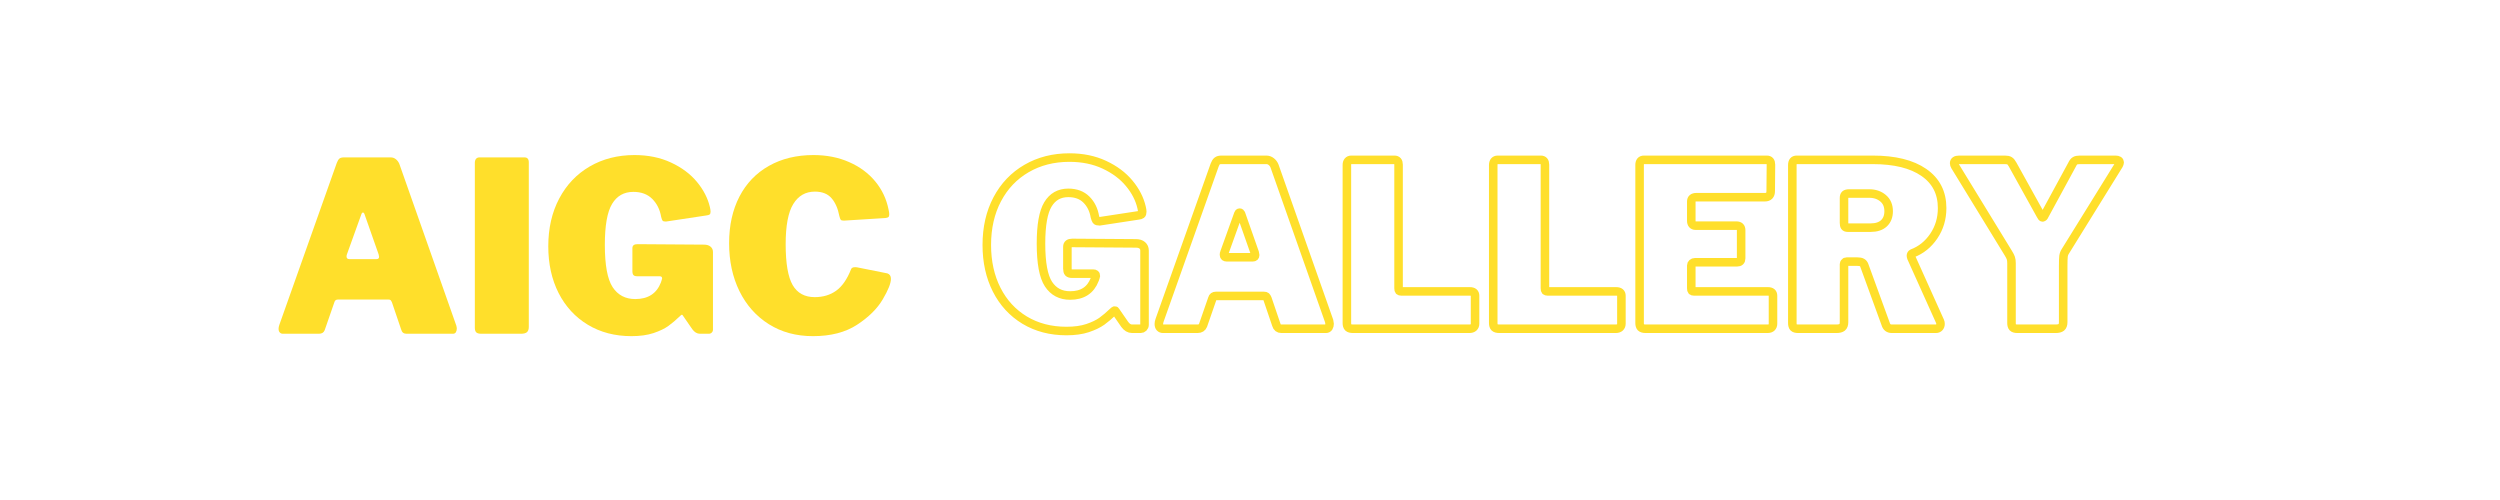 <svg xmlns="http://www.w3.org/2000/svg" xmlns:xlink="http://www.w3.org/1999/xlink" width="1000" zoomAndPan="magnify" viewBox="0 0 750 150" height="200" preserveAspectRatio="xMidYMid meet" version="1.0"><defs><g/></defs><g fill="#ffdf2b" fill-opacity="1"><g transform="translate(81.791, 100.125)"><g><path d="M 3.062 0 C 2.688 0 2.379 -0.129 2.141 -0.391 C 1.898 -0.648 1.781 -1.02 1.781 -1.5 C 1.781 -1.832 1.852 -2.211 2 -2.641 L 19.25 -51.266 C 19.488 -51.879 19.75 -52.305 20.031 -52.547 C 20.32 -52.785 20.773 -52.906 21.391 -52.906 L 35.438 -52.906 C 36.008 -52.906 36.52 -52.723 36.969 -52.359 C 37.414 -52.004 37.758 -51.547 38 -50.984 L 55.109 -2.422 C 55.203 -2.047 55.25 -1.758 55.25 -1.562 C 55.25 -1.133 55.156 -0.766 54.969 -0.453 C 54.781 -0.148 54.492 0 54.109 0 L 40.141 0 C 39.328 0 38.805 -0.406 38.578 -1.219 L 35.797 -9.406 C 35.648 -9.738 35.516 -9.961 35.391 -10.078 C 35.273 -10.203 35.051 -10.266 34.719 -10.266 L 19.609 -10.266 C 19.035 -10.266 18.676 -10.004 18.531 -9.484 L 15.609 -1.062 C 15.328 -0.352 14.758 0 13.906 0 Z M 31.156 -22.391 C 31.676 -22.391 31.938 -22.625 31.938 -23.094 C 31.938 -23.195 31.891 -23.438 31.797 -23.812 L 27.516 -36 C 27.422 -36.238 27.281 -36.359 27.094 -36.359 C 26.906 -36.359 26.766 -36.238 26.672 -36 L 22.312 -23.891 C 22.219 -23.691 22.172 -23.453 22.172 -23.172 C 22.172 -22.648 22.457 -22.391 23.031 -22.391 Z M 31.156 -22.391 "/></g></g></g><g fill="#ffdf2b" fill-opacity="1"><g transform="translate(138.748, 100.125)"><g><path d="M 18.609 -52.906 C 19.461 -52.906 19.891 -52.406 19.891 -51.406 L 19.891 -2.062 C 19.891 -1.301 19.695 -0.766 19.312 -0.453 C 18.938 -0.148 18.344 0 17.531 0 L 5.625 0 C 4.914 0 4.414 -0.141 4.125 -0.422 C 3.844 -0.711 3.703 -1.164 3.703 -1.781 L 3.703 -51.266 C 3.703 -51.785 3.82 -52.188 4.062 -52.469 C 4.301 -52.758 4.633 -52.906 5.062 -52.906 Z M 18.609 -52.906 "/></g></g></g><g fill="#ffdf2b" fill-opacity="1"><g transform="translate(162.343, 100.125)"><g><path d="M 27.094 0.719 C 22.145 0.719 17.781 -0.422 14 -2.703 C 10.227 -4.984 7.305 -8.156 5.234 -12.219 C 3.172 -16.289 2.141 -20.961 2.141 -26.234 C 2.141 -31.648 3.234 -36.426 5.422 -40.562 C 7.609 -44.695 10.66 -47.906 14.578 -50.188 C 18.504 -52.469 22.984 -53.609 28.016 -53.609 C 32.109 -53.609 35.758 -52.859 38.969 -51.359 C 42.176 -49.867 44.766 -47.938 46.734 -45.562 C 48.703 -43.188 50 -40.664 50.625 -38 C 50.758 -37.426 50.828 -36.973 50.828 -36.641 C 50.828 -36.211 50.734 -35.926 50.547 -35.781 C 50.359 -35.645 50.051 -35.551 49.625 -35.5 L 37.438 -33.656 C 36.906 -33.656 36.566 -33.75 36.422 -33.938 C 36.285 -34.125 36.145 -34.504 36 -35.078 C 35.625 -37.266 34.734 -39.055 33.328 -40.453 C 31.93 -41.859 30.039 -42.562 27.656 -42.562 C 24.852 -42.562 22.727 -41.359 21.281 -38.953 C 19.832 -36.555 19.109 -32.461 19.109 -26.672 C 19.109 -20.578 19.891 -16.344 21.453 -13.969 C 23.023 -11.594 25.285 -10.406 28.234 -10.406 C 32.086 -10.406 34.656 -12.07 35.938 -15.406 L 36.141 -16.047 L 36.297 -16.609 C 36.297 -17.035 36.031 -17.25 35.5 -17.25 L 28.797 -17.25 C 28.273 -17.25 27.906 -17.367 27.688 -17.609 C 27.477 -17.848 27.375 -18.254 27.375 -18.828 L 27.375 -25.672 C 27.375 -26.473 27.875 -26.875 28.875 -26.875 L 48.844 -26.734 C 49.695 -26.734 50.359 -26.531 50.828 -26.125 C 51.305 -25.727 51.547 -25.195 51.547 -24.531 L 51.547 -1.219 C 51.547 -0.883 51.426 -0.598 51.188 -0.359 C 50.945 -0.117 50.66 0 50.328 0 L 47.625 0 C 46.77 0 46.008 -0.453 45.344 -1.359 L 42.5 -5.484 C 42.445 -5.629 42.348 -5.703 42.203 -5.703 C 42.109 -5.703 41.941 -5.582 41.703 -5.344 C 40.473 -4.156 39.297 -3.156 38.172 -2.344 C 37.055 -1.539 35.57 -0.828 33.719 -0.203 C 31.863 0.41 29.656 0.719 27.094 0.719 Z M 27.094 0.719 "/></g></g></g><g fill="#ffdf2b" fill-opacity="1"><g transform="translate(216.591, 100.125)"><g><path d="M 27.453 -53.609 C 31.391 -53.609 34.953 -52.906 38.141 -51.5 C 41.328 -50.102 43.941 -48.172 45.984 -45.703 C 48.023 -43.234 49.359 -40.406 49.984 -37.219 C 50.117 -36.645 50.188 -36.191 50.188 -35.859 C 50.188 -35.43 50.102 -35.145 49.938 -35 C 49.77 -34.863 49.473 -34.77 49.047 -34.719 L 36.578 -33.938 C 36.098 -33.938 35.785 -34.02 35.641 -34.188 C 35.504 -34.352 35.363 -34.723 35.219 -35.297 C 34.789 -37.578 34.004 -39.367 32.859 -40.672 C 31.723 -41.984 30.062 -42.641 27.875 -42.641 C 25.07 -42.641 22.91 -41.398 21.391 -38.922 C 19.867 -36.453 19.109 -32.438 19.109 -26.875 C 19.109 -21.125 19.805 -17.035 21.203 -14.609 C 22.609 -12.191 24.812 -10.984 27.812 -10.984 C 30.32 -10.984 32.469 -11.625 34.25 -12.906 C 36.039 -14.188 37.531 -16.328 38.719 -19.328 C 38.852 -19.754 39.254 -19.969 39.922 -19.969 C 40.254 -19.969 40.516 -19.941 40.703 -19.891 L 49.625 -18.109 C 50.332 -17.867 50.688 -17.32 50.688 -16.469 C 50.688 -15.133 49.863 -13.078 48.219 -10.297 C 46.582 -7.516 44.02 -4.984 40.531 -2.703 C 37.039 -0.422 32.633 0.719 27.312 0.719 C 22.27 0.719 17.848 -0.477 14.047 -2.875 C 10.242 -5.281 7.305 -8.586 5.234 -12.797 C 3.172 -17.004 2.141 -21.797 2.141 -27.172 C 2.141 -32.492 3.172 -37.148 5.234 -41.141 C 7.305 -45.129 10.254 -48.203 14.078 -50.359 C 17.91 -52.523 22.367 -53.609 27.453 -53.609 Z M 27.453 -53.609 "/></g></g></g><path stroke-linecap="butt" transform="matrix(0.75, 0, 0, 0.75, 288.083, 40.875)" fill="none" stroke-linejoin="miter" d="M 42.467 77.911 C 36.155 77.911 30.582 76.458 25.748 73.552 C 20.931 70.635 17.207 66.583 14.566 61.396 C 11.931 56.193 10.608 50.224 10.608 43.495 C 10.608 36.578 12.004 30.479 14.79 25.203 C 17.592 19.911 21.493 15.813 26.504 12.906 C 31.514 9.99 37.233 8.526 43.665 8.526 C 48.884 8.526 53.54 9.484 57.629 11.396 C 61.733 13.307 65.045 15.781 67.566 18.818 C 70.087 21.844 71.738 25.063 72.524 28.469 C 72.702 29.193 72.79 29.771 72.79 30.203 C 72.79 30.75 72.67 31.115 72.436 31.292 C 72.196 31.469 71.806 31.589 71.259 31.646 L 55.67 34.026 C 55.004 34.026 54.582 33.906 54.405 33.672 C 54.228 33.417 54.04 32.932 53.847 32.203 C 53.373 29.401 52.243 27.115 50.446 25.333 C 48.655 23.542 46.238 22.646 43.202 22.646 C 39.629 22.646 36.915 24.177 35.066 27.245 C 33.212 30.297 32.285 35.531 32.285 42.943 C 32.285 50.708 33.285 56.109 35.285 59.146 C 37.285 62.188 40.17 63.703 43.936 63.703 C 48.853 63.703 52.129 61.578 53.759 57.323 L 54.051 56.505 L 54.228 55.792 C 54.228 55.245 53.894 54.969 53.228 54.969 L 44.67 54.969 C 44.004 54.969 43.524 54.823 43.243 54.526 C 42.978 54.214 42.847 53.693 42.847 52.969 L 42.847 44.208 C 42.847 43.188 43.483 42.677 44.759 42.677 L 70.259 42.854 C 71.337 42.854 72.181 43.109 72.79 43.63 C 73.399 44.151 73.702 44.833 73.702 45.677 L 73.702 75.443 C 73.702 75.875 73.545 76.245 73.238 76.557 C 72.941 76.854 72.582 77 72.17 77 L 68.702 77 C 67.603 77 66.634 76.422 65.79 75.266 L 62.144 69.995 C 62.082 69.802 61.962 69.708 61.785 69.708 C 61.665 69.708 61.452 69.865 61.139 70.177 C 59.571 71.688 58.066 72.964 56.629 74 C 55.207 75.021 53.311 75.932 50.936 76.734 C 48.582 77.521 45.759 77.911 42.467 77.911 Z M 81.077 77 C 80.587 77 80.186 76.839 79.873 76.51 C 79.577 76.172 79.431 75.698 79.431 75.089 C 79.431 74.656 79.524 74.167 79.717 73.62 L 101.748 11.526 C 102.045 10.745 102.379 10.203 102.748 9.906 C 103.118 9.594 103.696 9.438 104.483 9.438 L 122.426 9.438 C 123.15 9.438 123.806 9.667 124.379 10.13 C 124.957 10.573 125.394 11.156 125.691 11.885 L 147.545 73.911 C 147.665 74.401 147.722 74.76 147.722 75 C 147.722 75.547 147.608 76.021 147.368 76.422 C 147.134 76.807 146.769 77 146.28 77 L 128.426 77 C 127.389 77 126.722 76.479 126.426 75.443 L 122.868 64.974 C 122.691 64.557 122.519 64.276 122.358 64.13 C 122.212 63.964 121.931 63.885 121.514 63.885 L 102.196 63.885 C 101.467 63.885 101.014 64.219 100.837 64.885 L 97.103 75.646 C 96.733 76.547 96.009 77 94.926 77 Z M 116.957 48.411 C 117.623 48.411 117.957 48.104 117.957 47.5 C 117.957 47.38 117.9 47.078 117.78 46.589 L 112.311 31.026 C 112.191 30.714 112.004 30.557 111.754 30.557 C 111.514 30.557 111.337 30.714 111.222 31.026 L 105.66 46.5 C 105.545 46.734 105.483 47.042 105.483 47.411 C 105.483 48.078 105.847 48.411 106.571 48.411 Z M 154.644 11.526 C 154.644 10.859 154.79 10.349 155.087 9.995 C 155.4 9.625 155.827 9.438 156.379 9.438 L 173.676 9.438 C 174.769 9.438 175.316 10.078 175.316 11.349 L 175.316 60.792 C 175.316 61.281 175.394 61.615 175.54 61.792 C 175.691 61.974 175.978 62.063 176.41 62.063 L 203.821 62.063 C 205.212 62.063 205.91 62.641 205.91 63.797 L 205.91 75 C 205.91 75.609 205.707 76.094 205.311 76.469 C 204.926 76.823 204.368 77 203.639 77 L 157.113 77 C 156.191 77 155.545 76.823 155.176 76.469 C 154.821 76.094 154.644 75.516 154.644 74.734 Z M 213.186 11.526 C 213.186 10.859 213.337 10.349 213.629 9.995 C 213.941 9.625 214.373 9.438 214.92 9.438 L 232.217 9.438 C 233.311 9.438 233.863 10.078 233.863 11.349 L 233.863 60.792 C 233.863 61.281 233.936 61.615 234.082 61.792 C 234.233 61.974 234.519 62.063 234.952 62.063 L 262.363 62.063 C 263.754 62.063 264.452 62.641 264.452 63.797 L 264.452 75 C 264.452 75.609 264.254 76.094 263.853 76.469 C 263.467 76.823 262.91 77 262.186 77 L 215.655 77 C 214.733 77 214.092 76.823 213.722 76.469 C 213.363 76.094 213.186 75.516 213.186 74.734 Z M 271.728 11.526 C 271.728 10.135 272.306 9.438 273.462 9.438 L 322.639 9.438 C 323.722 9.438 324.264 10.078 324.264 11.349 L 324.176 21.911 C 324.176 23.557 323.389 24.38 321.816 24.38 L 294.493 24.38 C 293.103 24.38 292.405 24.948 292.405 26.089 L 292.405 33.828 C 292.405 34.432 292.551 34.906 292.847 35.25 C 293.16 35.589 293.561 35.76 294.051 35.76 L 310.436 35.76 C 311.707 35.76 312.347 36.359 312.347 37.563 L 312.347 48.854 C 312.347 49.891 311.801 50.411 310.702 50.411 L 293.847 50.411 C 293.436 50.411 293.087 50.536 292.806 50.792 C 292.54 51.026 292.405 51.323 292.405 51.677 L 292.405 60.792 C 292.405 61.281 292.478 61.615 292.629 61.792 C 292.775 61.974 293.066 62.063 293.493 62.063 L 323.082 62.063 C 324.42 62.063 325.087 62.641 325.087 63.797 L 325.087 75 C 325.087 75.609 324.9 76.094 324.53 76.469 C 324.176 76.823 323.634 77 322.905 77 L 274.196 77 C 273.28 77 272.634 76.823 272.264 76.469 C 271.91 76.094 271.728 75.516 271.728 74.734 Z M 391.915 74.089 C 392.03 74.323 392.092 74.656 392.092 75.089 C 392.092 75.635 391.92 76.094 391.582 76.469 C 391.254 76.823 390.821 77 390.29 77 L 372.618 77 C 371.342 77 370.519 76.365 370.15 75.089 L 361.587 51.589 C 361.41 51.099 361.108 50.74 360.676 50.5 C 360.264 50.26 359.623 50.146 358.764 50.146 L 354.587 50.146 C 354.217 50.146 353.941 50.26 353.764 50.5 C 353.587 50.74 353.498 50.953 353.498 51.146 L 353.498 74.354 C 353.498 75.333 353.254 76.021 352.764 76.422 C 352.275 76.807 351.519 77 350.498 77 L 335.181 77 C 334.275 77 333.65 76.823 333.311 76.469 C 332.983 76.094 332.821 75.516 332.821 74.734 L 332.821 11.526 C 332.821 10.135 333.4 9.438 334.556 9.438 L 364.967 9.438 C 373.775 9.438 380.597 11.12 385.441 14.484 C 390.306 17.849 392.738 22.599 392.738 28.734 C 392.738 32.932 391.623 36.667 389.4 39.943 C 387.191 43.214 384.332 45.521 380.821 46.854 C 380.452 47.047 380.264 47.349 380.264 47.766 C 380.264 47.943 380.321 48.219 380.441 48.589 Z M 364.144 36.563 C 366.457 36.563 368.238 35.974 369.483 34.807 C 370.728 33.62 371.347 32.021 371.347 30.005 C 371.347 27.766 370.603 26.021 369.103 24.776 C 367.623 23.531 365.785 22.911 363.592 22.911 L 355.587 22.911 C 354.801 22.911 354.254 23.052 353.941 23.333 C 353.644 23.599 353.498 24.068 353.498 24.734 L 353.498 34.651 C 353.498 35.318 353.603 35.807 353.811 36.115 C 354.014 36.411 354.426 36.563 355.03 36.563 Z M 462.108 9.438 C 463.207 9.438 463.754 9.802 463.754 10.526 C 463.754 10.708 463.634 11.042 463.4 11.526 L 442.077 45.943 C 441.665 46.552 441.405 47.224 441.301 47.964 C 441.212 48.693 441.165 50.026 441.165 51.969 L 441.165 74.354 C 441.165 75.333 440.92 76.021 440.436 76.422 C 439.957 76.807 439.202 77 438.165 77 L 422.868 77 C 421.967 77 421.342 76.823 421.004 76.469 C 420.66 76.094 420.493 75.516 420.493 74.734 L 420.493 50.766 C 420.493 49.922 420.405 49.24 420.222 48.724 C 420.045 48.203 419.712 47.552 419.222 46.766 L 397.926 11.974 C 397.676 11.557 397.551 11.167 397.551 10.797 C 397.551 9.891 398.217 9.438 399.551 9.438 L 417.868 9.438 C 418.712 9.438 419.327 9.563 419.712 9.818 C 420.113 10.052 420.53 10.563 420.957 11.349 L 432.165 31.557 C 432.462 32.167 432.707 32.469 432.894 32.469 C 433.191 32.469 433.462 32.198 433.696 31.646 L 444.722 11.349 C 445.092 10.563 445.488 10.052 445.905 9.818 C 446.332 9.563 446.967 9.438 447.816 9.438 Z M 462.108 9.438 " stroke="#ffdf2b" stroke-width="3.415" stroke-opacity="1" stroke-miterlimit="4"/></svg>